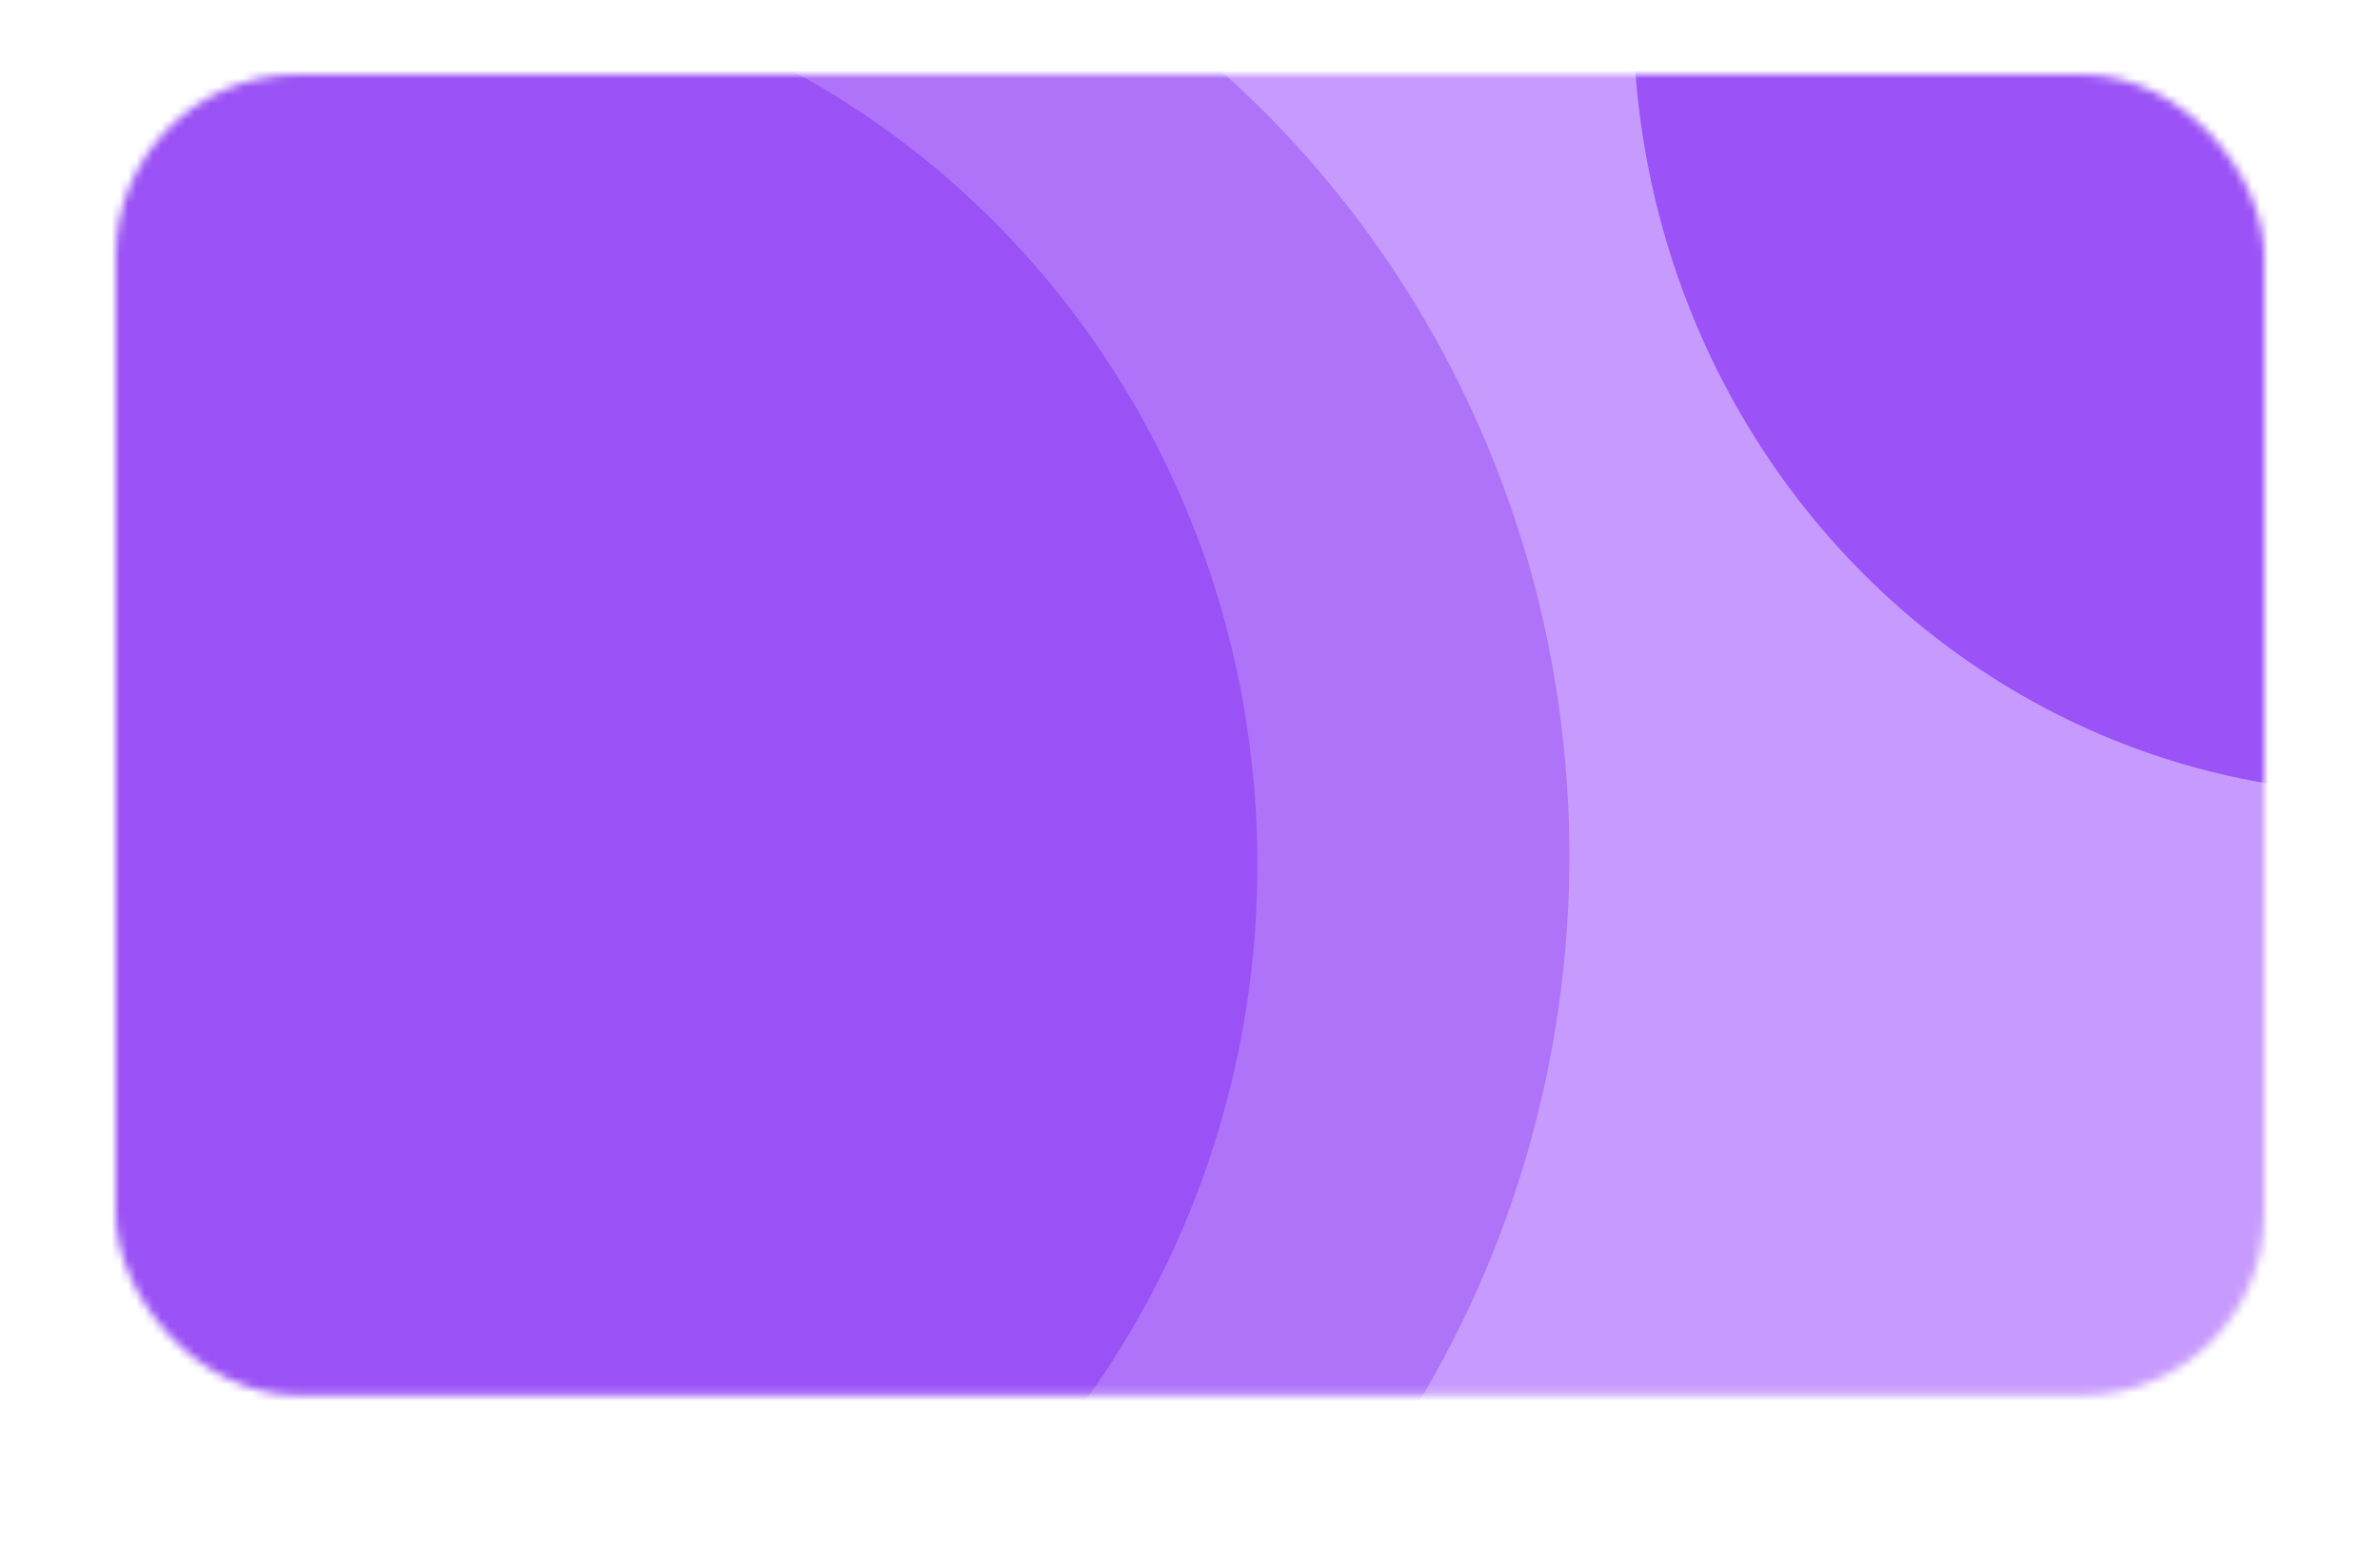 <svg width="288" height="188" viewBox="0 0 288 188" fill="none" xmlns="http://www.w3.org/2000/svg">
<mask id="mask0_201_3398" style="mask-type:alpha" maskUnits="userSpaceOnUse" x="14" y="9" width="260" height="160">
<rect x="14" y="9" width="260" height="159.802" rx="22" fill="url(#paint0_linear_201_3398)"/>
</mask>
<g mask="url(#mask0_201_3398)">
<ellipse cx="201.491" cy="98.888" rx="116.271" ry="128.888" fill="#C79BFD"/>
<ellipse cx="68.917" cy="103.549" rx="120.99" ry="125.178" fill="#AE73F9"/>
<ellipse cx="47.466" cy="104.628" rx="104.686" ry="108.31" fill="#9A51F5"/>
<ellipse cx="289.017" cy="1.454" rx="91.386" ry="94.549" fill="#9B52F6"/>
</g>
<defs>
<linearGradient id="paint0_linear_201_3398" x1="222.515" y1="9" x2="52.822" y2="160.802" gradientUnits="userSpaceOnUse">
<stop stop-color="#298FFE"/>
<stop offset="1" stop-color="#1E6EC5"/>
</linearGradient>
</defs>
</svg>
